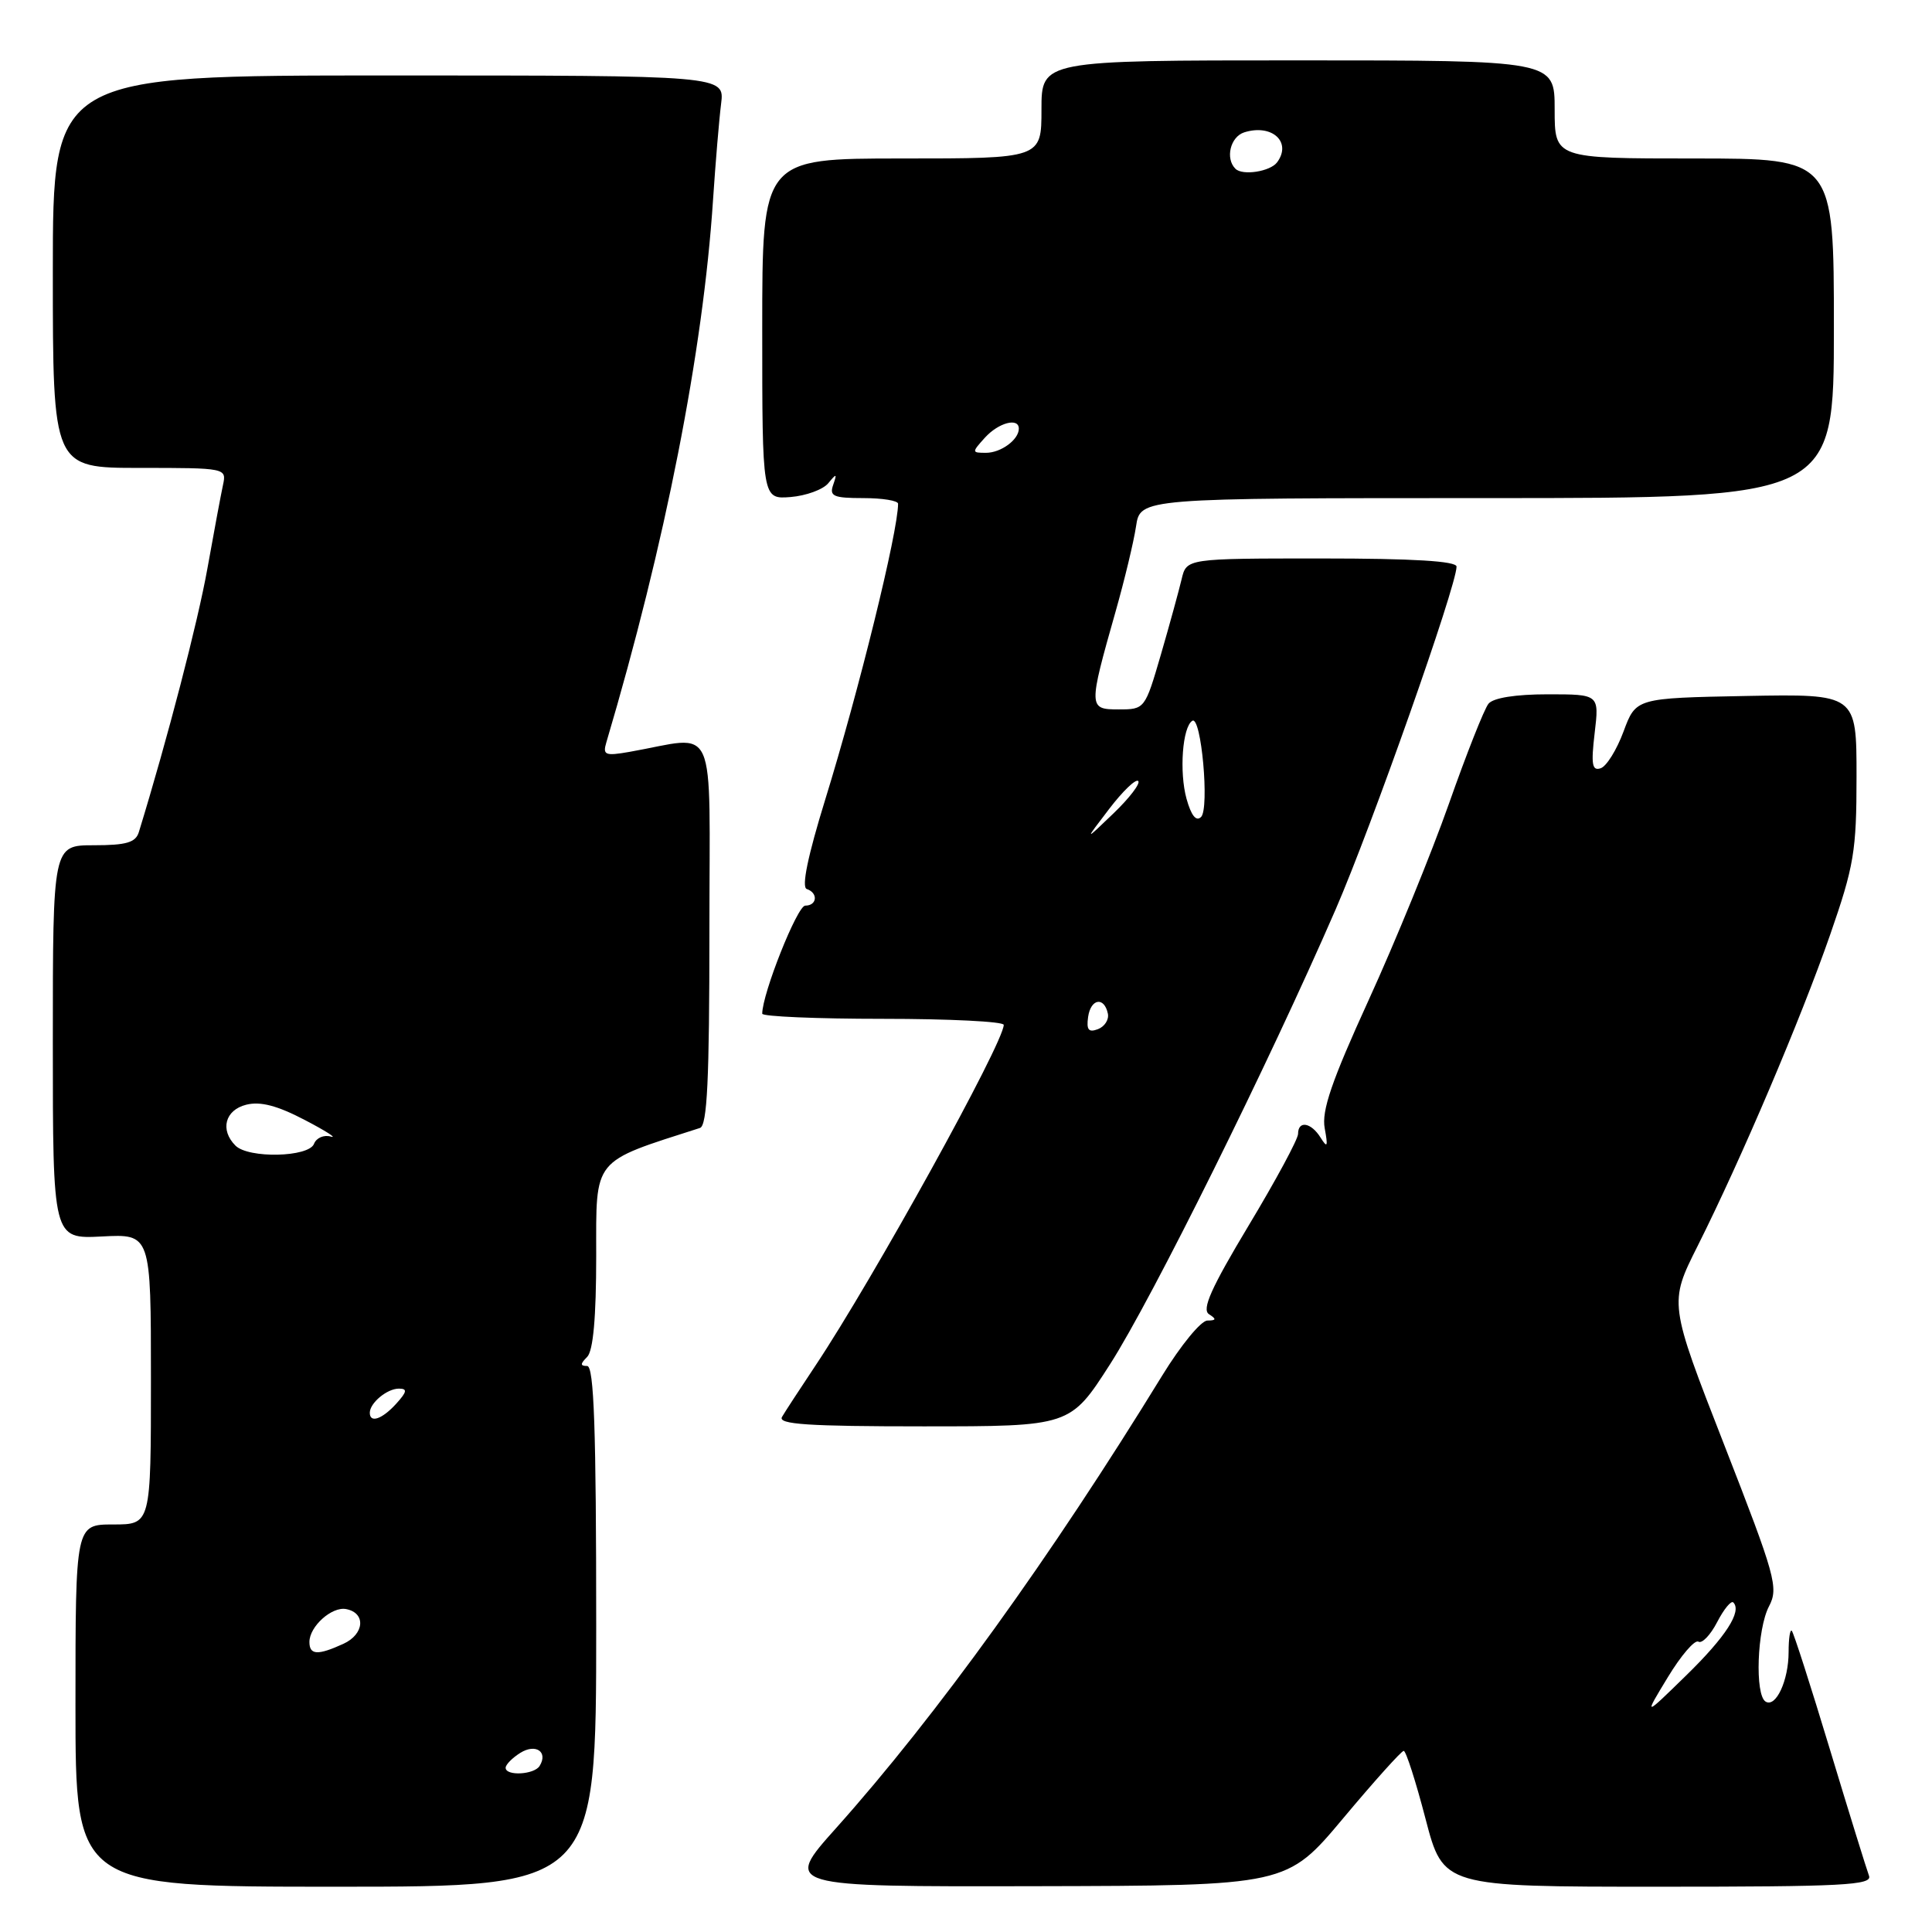 <?xml version="1.0" encoding="UTF-8" standalone="no"?>
<!DOCTYPE svg PUBLIC "-//W3C//DTD SVG 1.1//EN" "http://www.w3.org/Graphics/SVG/1.1/DTD/svg11.dtd" >
<svg xmlns="http://www.w3.org/2000/svg" xmlns:xlink="http://www.w3.org/1999/xlink" version="1.1" viewBox="0 0 256 256">
 <g >
 <path fill="currentColor"
d=" M 79.00 215.50 C 79.00 189.33 78.71 181.00 77.80 181.00 C 76.87 181.00 76.87 180.73 77.80 179.80 C 78.60 179.00 79.00 174.56 79.00 166.43 C 79.00 153.30 78.36 154.08 92.75 149.46 C 93.71 149.16 94.00 143.05 94.00 123.42 C 94.00 94.73 95.26 97.55 83.39 99.63 C 80.19 100.19 79.84 100.05 80.34 98.38 C 88.16 72.02 93.16 46.57 94.48 26.50 C 94.81 21.55 95.29 15.81 95.55 13.75 C 96.02 10.00 96.02 10.00 51.51 10.00 C 7.00 10.00 7.00 10.00 7.00 36.00 C 7.00 62.00 7.00 62.00 18.52 62.00 C 29.94 62.00 30.03 62.02 29.55 64.25 C 29.28 65.49 28.35 70.48 27.48 75.34 C 26.21 82.44 22.20 97.88 18.40 110.25 C 17.98 111.64 16.74 112.00 12.43 112.00 C 7.00 112.00 7.00 112.00 7.00 138.09 C 7.00 164.17 7.00 164.17 13.50 163.84 C 20.00 163.50 20.00 163.50 20.00 182.75 C 20.00 202.00 20.00 202.00 15.00 202.00 C 10.00 202.00 10.00 202.00 10.00 226.00 C 10.00 250.00 10.00 250.00 44.50 250.00 C 79.00 250.00 79.00 250.00 79.00 215.50 Z  M 177.98 240.93 C 182.09 236.02 185.70 232.00 186.00 232.00 C 186.30 232.00 187.60 236.05 188.89 241.00 C 191.24 250.00 191.24 250.00 219.73 250.00 C 244.27 250.00 248.14 249.80 247.65 248.54 C 247.35 247.74 245.01 240.21 242.47 231.80 C 239.93 223.39 237.66 216.32 237.42 216.09 C 237.19 215.86 237.00 217.12 237.00 218.90 C 237.00 222.68 235.31 226.31 233.95 225.47 C 232.51 224.58 232.82 215.86 234.40 212.85 C 235.69 210.38 235.28 208.91 228.46 191.43 C 221.14 172.67 221.14 172.67 224.95 165.09 C 230.73 153.56 238.59 135.09 242.50 123.87 C 245.67 114.74 246.00 112.79 246.00 102.88 C 246.00 91.95 246.00 91.95 231.38 92.22 C 216.77 92.50 216.77 92.50 215.13 96.92 C 214.23 99.35 212.87 101.55 212.09 101.80 C 210.96 102.18 210.81 101.28 211.30 97.14 C 211.91 92.00 211.91 92.00 205.08 92.00 C 200.82 92.00 197.86 92.47 197.23 93.25 C 196.67 93.94 194.31 99.90 191.99 106.50 C 189.66 113.10 184.88 124.80 181.36 132.50 C 176.44 143.27 175.10 147.19 175.53 149.50 C 175.98 151.95 175.89 152.18 174.99 150.75 C 173.73 148.72 172.00 148.43 172.00 150.25 C 172.00 150.94 169.05 156.41 165.44 162.41 C 160.48 170.67 159.21 173.51 160.20 174.14 C 161.21 174.79 161.17 174.97 159.98 174.98 C 159.14 174.99 156.46 178.26 154.01 182.25 C 139.23 206.34 124.09 227.35 110.77 242.25 C 103.84 250.00 103.84 250.00 137.17 249.93 C 170.50 249.86 170.50 249.86 177.98 240.93 Z  M 147.10 180.75 C 152.64 172.11 168.08 140.98 176.98 120.50 C 181.75 109.51 193.00 77.63 193.00 75.08 C 193.00 74.35 187.25 74.00 175.11 74.00 C 157.22 74.00 157.22 74.00 156.57 76.75 C 156.21 78.26 154.98 82.76 153.82 86.75 C 151.72 93.95 151.69 94.00 148.24 94.00 C 144.21 94.00 144.20 93.80 147.83 81.00 C 149.00 76.88 150.22 71.81 150.53 69.75 C 151.09 66.00 151.09 66.00 197.05 66.00 C 243.00 66.00 243.00 66.00 243.00 43.50 C 243.00 21.00 243.00 21.00 224.50 21.00 C 206.00 21.00 206.00 21.00 206.00 14.50 C 206.00 8.00 206.00 8.00 172.00 8.00 C 138.00 8.00 138.00 8.00 138.00 14.50 C 138.00 21.00 138.00 21.00 119.50 21.00 C 101.00 21.00 101.00 21.00 101.00 43.58 C 101.00 66.15 101.00 66.15 104.75 65.86 C 106.81 65.69 109.06 64.87 109.75 64.03 C 110.85 62.69 110.93 62.72 110.40 64.25 C 109.87 65.75 110.44 66.00 114.39 66.00 C 116.93 66.00 119.00 66.34 119.00 66.75 C 119.00 70.44 113.80 91.55 109.34 105.97 C 107.04 113.42 106.18 117.56 106.90 117.80 C 108.43 118.31 108.28 120.00 106.70 120.00 C 105.64 120.00 101.00 131.68 101.00 134.32 C 101.00 134.69 108.20 135.00 117.00 135.00 C 125.80 135.00 133.00 135.36 133.00 135.80 C 133.00 138.17 115.67 169.53 108.02 181.00 C 106.00 184.03 104.02 187.06 103.62 187.75 C 103.04 188.73 107.05 189.00 122.34 189.00 C 141.81 189.00 141.81 189.00 147.10 180.75 Z  M 67.00 234.24 C 67.00 233.82 67.88 232.93 68.95 232.26 C 70.99 230.99 72.66 232.13 71.50 234.00 C 70.78 235.16 67.00 235.36 67.00 234.24 Z  M 41.00 217.57 C 41.00 215.51 43.97 212.85 45.86 213.21 C 48.52 213.72 48.29 216.55 45.49 217.82 C 42.10 219.37 41.00 219.31 41.00 217.57 Z  M 49.00 187.20 C 49.00 185.90 51.29 184.00 52.85 184.00 C 54.01 184.00 53.94 184.41 52.50 186.00 C 50.64 188.05 49.00 188.62 49.00 187.20 Z  M 31.20 151.80 C 29.12 149.72 29.82 147.08 32.63 146.38 C 34.50 145.91 36.75 146.50 40.38 148.40 C 43.20 149.87 44.75 150.87 43.83 150.60 C 42.92 150.34 41.92 150.77 41.61 151.56 C 40.93 153.35 32.93 153.53 31.20 151.80 Z  M 220.99 222.25 C 222.74 219.36 224.57 217.23 225.05 217.53 C 225.52 217.82 226.64 216.66 227.53 214.94 C 228.42 213.22 229.38 212.05 229.67 212.33 C 230.85 213.52 228.67 216.89 223.40 222.03 C 217.80 227.50 217.80 227.50 220.99 222.25 Z  M 144.18 134.75 C 144.53 132.31 146.32 132.02 146.80 134.32 C 146.96 135.11 146.37 136.03 145.48 136.37 C 144.24 136.84 143.94 136.46 144.18 134.75 Z  M 146.96 107.20 C 148.76 104.84 150.50 103.17 150.82 103.49 C 151.14 103.81 149.66 105.74 147.54 107.78 C 143.67 111.50 143.67 111.50 146.96 107.20 Z  M 157.22 105.84 C 156.24 102.29 156.68 96.31 157.99 95.51 C 159.17 94.78 160.28 107.12 159.15 108.25 C 158.50 108.90 157.84 108.07 157.22 105.84 Z  M 130.50 58.00 C 132.31 56.00 135.00 55.29 135.00 56.80 C 135.00 58.26 132.63 60.00 130.65 60.00 C 128.75 60.00 128.75 59.94 130.50 58.00 Z  M 163.70 22.36 C 162.33 21.00 163.03 18.13 164.86 17.54 C 168.53 16.38 171.21 18.81 169.23 21.50 C 168.33 22.73 164.64 23.31 163.70 22.36 Z "/>
</g>
</svg>